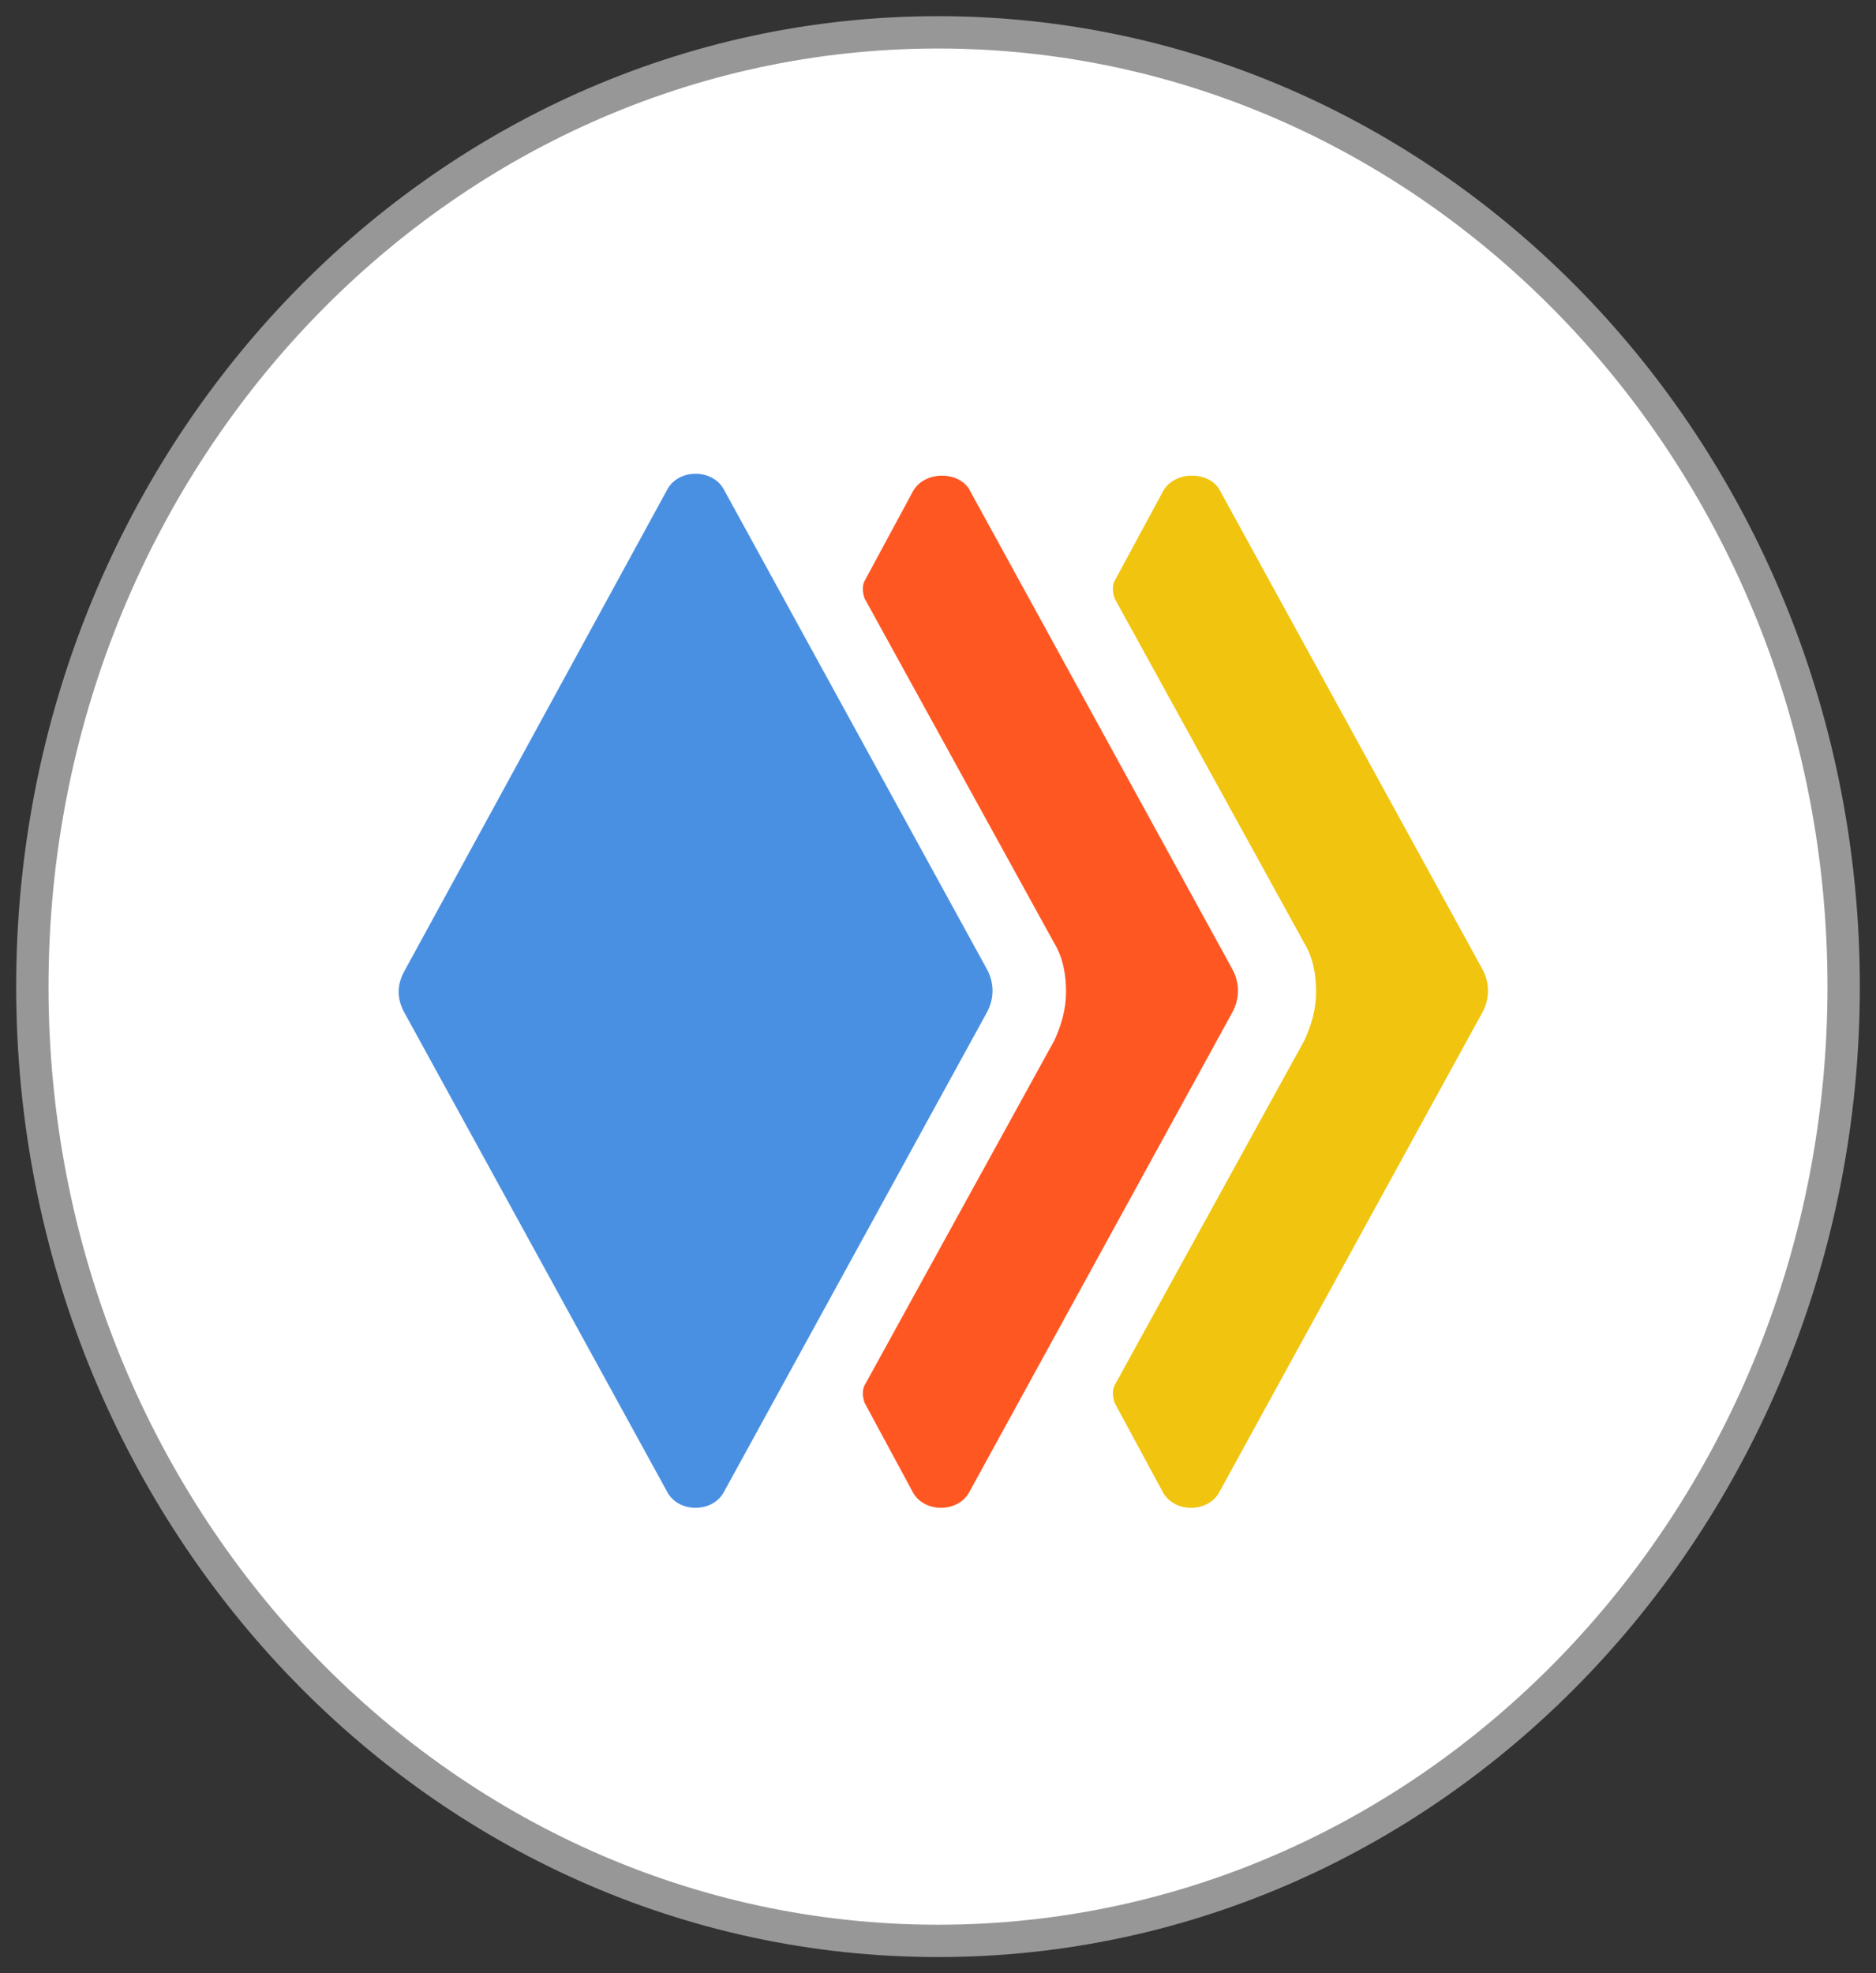 <?xml version="1.0" encoding="UTF-8" standalone="no"?>
<svg width="58px" height="61px" viewBox="0 0 58 61" version="1.1" xmlns="http://www.w3.org/2000/svg" xmlns:xlink="http://www.w3.org/1999/xlink" xmlns:sketch="http://www.bohemiancoding.com/sketch/ns">
    <rect x="0" y="0" width="58" height="61" fill="#333333" stroke="none"/>
    <!-- Generator: Sketch 3.3.3 (12081) - http://www.bohemiancoding.com/sketch -->
    <title>Bundles-logo</title>
    <desc>Created with Sketch.</desc>
    <defs></defs>
    <g id="Page-1" stroke="none" stroke-width="1" fill="none" fill-rule="evenodd" sketch:type="MSPage">
        <g id="Bundles-logo" sketch:type="MSLayerGroup" transform="translate(1, 1)">
            <g id="Page-1" sketch:type="MSShapeGroup">
                <g id="Oval-1-+-layers">
                    <path d="M28,59 C43.464,59 56,45.792 56,29.5 C56,13.208 43.464,0 28,0 C12.536,0 0,13.208 0,29.5 C0,45.792 12.536,59 28,59 L28,59 Z" id="Oval-1" stroke="#979797" fill="#FFFFFF"></path>
                    <g id="layers" transform="translate(28.194, 29.639) rotate(-90) translate(-28.194, -29.639) translate(12.194, 12.43)">
                        <g id="Group">
                            <path d="M15.365,0.501 L0.486,8.661 C-0.126,9.019 -0.126,10.021 0.486,10.379 L15.365,18.539 C15.773,18.754 16.248,18.754 16.656,18.539 L31.535,10.379 C32.146,10.021 32.146,9.019 31.535,8.661 L16.588,0.501 C16.18,0.286 15.773,0.286 15.365,0.501 L15.365,0.501 L15.365,0.501 Z" id="Shape" fill="#4990E2"></path>
                            <path d="M31.467,16.249 L28.681,14.746 C28.546,14.674 28.342,14.674 28.138,14.746 L17.471,20.615 C16.996,20.902 16.452,20.973 15.976,20.973 C15.433,20.973 14.957,20.83 14.482,20.615 L3.815,14.746 C3.679,14.674 3.475,14.674 3.271,14.746 L0.486,16.249 C-0.126,16.607 -0.126,17.609 0.486,17.967 L15.365,26.127 C15.773,26.342 16.248,26.342 16.656,26.127 L31.535,17.967 C32.079,17.609 32.079,16.607 31.467,16.249 L31.467,16.249 L31.467,16.249 Z" id="Shape" fill="#FF5722"></path>
                            <path d="M31.467,23.98 L28.681,22.476 C28.546,22.405 28.342,22.405 28.138,22.476 L17.471,28.346 C16.996,28.632 16.452,28.704 15.976,28.704 C15.433,28.704 14.957,28.561 14.482,28.346 L3.815,22.476 C3.679,22.405 3.475,22.405 3.271,22.476 L0.486,23.98 C-0.126,24.337 -0.126,25.34 0.486,25.698 L15.365,33.858 C15.773,34.072 16.248,34.072 16.656,33.858 L31.535,25.698 C32.079,25.34 32.079,24.337 31.467,23.98 L31.467,23.98 L31.467,23.98 Z" id="Shape" fill="#F1C40F"></path>
                        </g>
                    </g>
                </g>
            </g>
        </g>
    </g>
</svg>